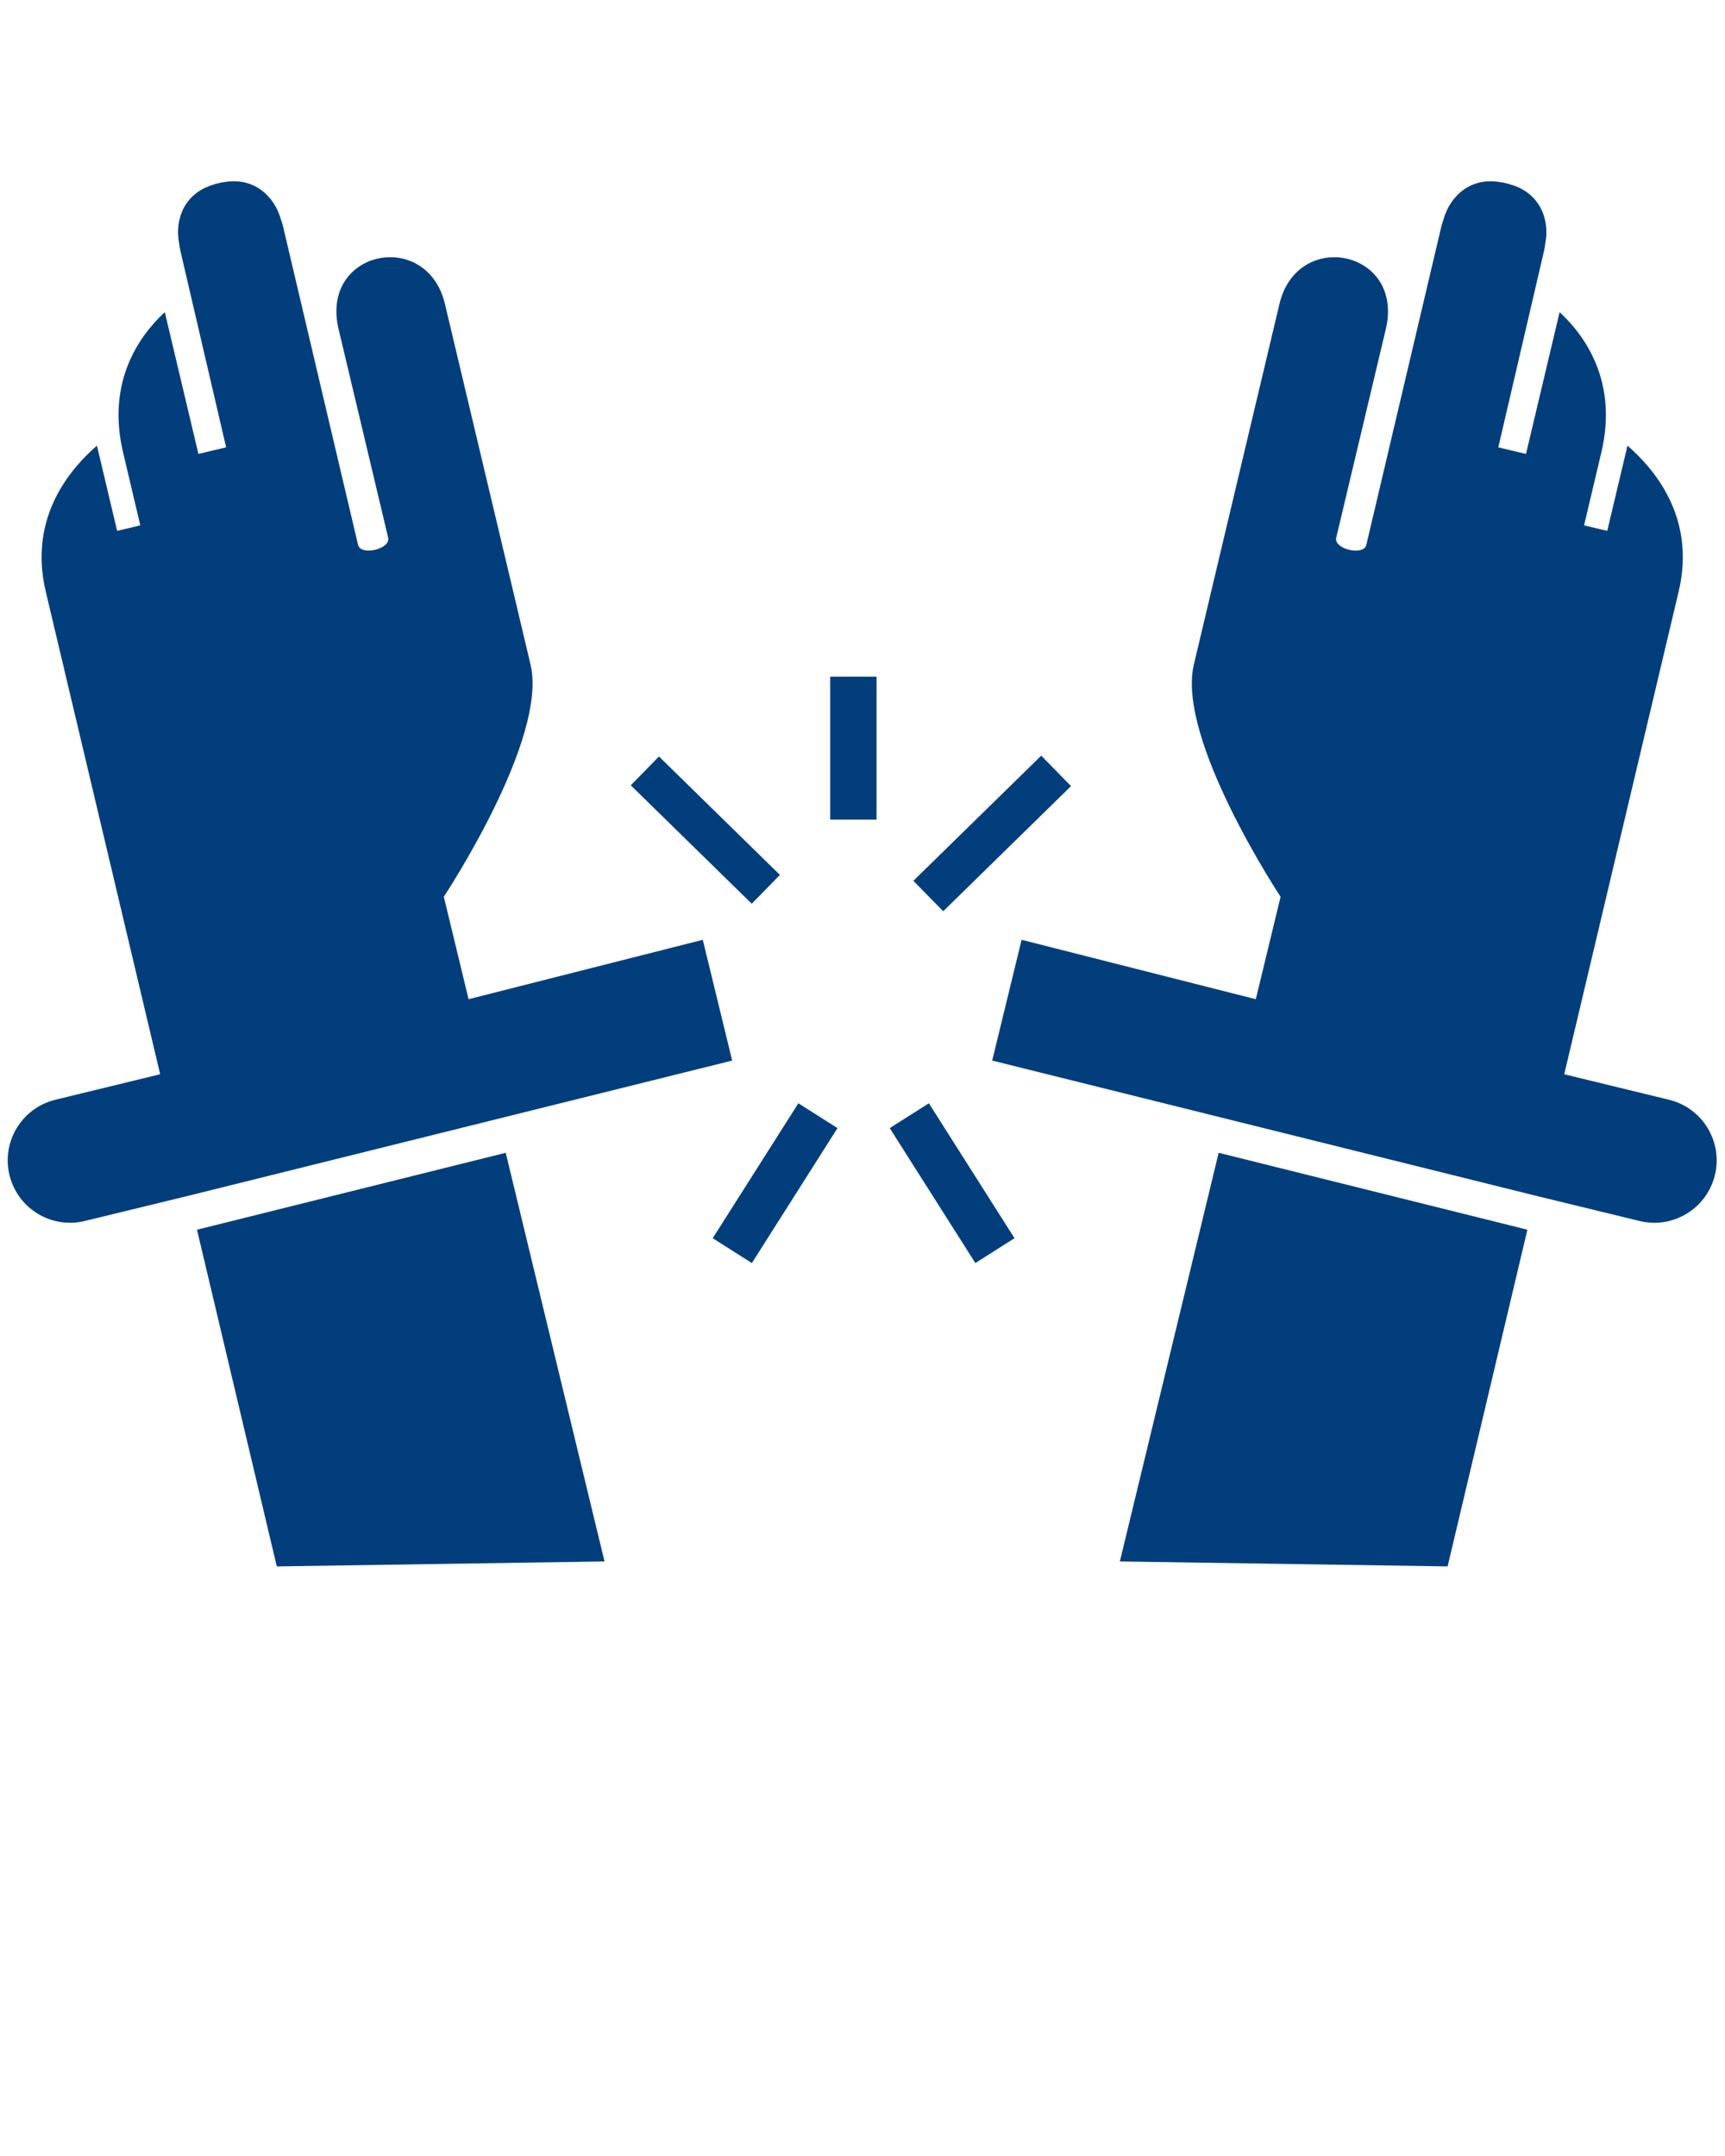<svg xmlns="http://www.w3.org/2000/svg" xmlns:xlink="http://www.w3.org/1999/xlink" version="1.1" x="0px" y="0px" viewBox="0 0 100 125" enable-background="new 0 0 100 100" xml:space="preserve" fill="#033E7C"><g><path d="M42.445,61.49l-1.704-7.002l-13.577,3.443l-1.436-5.941c0,0,6.055-9.132,5.027-13.463l-1.011-4.268l-3.951-16.637   c-1.039-4.382-7.252-3.126-6.165,1.461l2.874,12.091c0.156,0.661-1.59,1.076-1.746,0.415L16.41,13.131   c-0.034-0.145-0.079-0.277-0.125-0.407c-0.383-1.378-1.608-2.508-3.378-2.147l-0.002-0.011l-0.466,0.11l0.001,0.01   c-1.742,0.472-2.331,2.032-2.054,3.434c0.015,0.138,0.037,0.277,0.071,0.421l2.652,11.395l-1.607,0.38l-1.948-8.219   c-1.457,1.346-3.396,4.016-2.418,8.137l0.998,4.225l-1.343,0.32l-1.172-4.943c-1.403,1.226-4.012,4.047-2.967,8.458l6.633,27.988   l-6.076,1.479c-1.941,0.473-3.131,2.428-2.659,4.369c0.403,1.654,1.881,2.763,3.511,2.763c0.283,0,0.571-0.033,0.858-0.104   l6.032-1.468L42.445,61.49z"/><polygon points="11.419,71.296 16.046,90.817 35.045,90.529 29.317,66.836  "/></g><g><path d="M57.519,61.49l1.704-7.002L72.8,57.932l1.437-5.941c0,0-6.055-9.132-5.028-13.463l1.012-4.268l3.95-16.637   c1.039-4.382,7.253-3.126,6.165,1.461l-2.874,12.091c-0.155,0.661,1.59,1.076,1.746,0.415l4.347-18.458   c0.034-0.145,0.079-0.277,0.126-0.407c0.383-1.378,1.608-2.508,3.378-2.147l0.002-0.011l0.466,0.11l-0.001,0.01   c1.742,0.472,2.331,2.032,2.054,3.434c-0.015,0.138-0.036,0.277-0.07,0.421l-2.652,11.395l1.606,0.38l1.948-8.219   c1.457,1.346,3.396,4.016,2.419,8.137L91.83,30.46l1.344,0.32l1.173-4.943c1.403,1.226,4.012,4.047,2.967,8.458L90.68,62.283   l6.076,1.479c1.941,0.473,3.131,2.428,2.658,4.369c-0.402,1.654-1.881,2.763-3.511,2.763c-0.283,0-0.57-0.033-0.858-0.104   l-6.032-1.468L57.519,61.49z"/><polygon points="88.545,71.296 83.919,90.817 64.919,90.529 70.647,66.836  "/></g><polygon points="43.579,52.396 36.566,45.53 38.201,43.859 45.213,50.726 43.579,52.396 "/><polygon points="56.543,73.229 51.578,65.405 53.848,63.965 58.812,71.788 56.543,73.229 "/><polygon points="43.586,73.229 41.317,71.788 46.282,63.965 48.551,65.405 43.586,73.229 "/><polygon points="54.678,52.833 52.949,51.068 60.36,43.812 62.089,45.577 54.678,52.833 "/><polygon points="50.815,47.521 48.129,47.521 48.129,39.231 50.815,39.231 50.815,47.521 "/></svg>